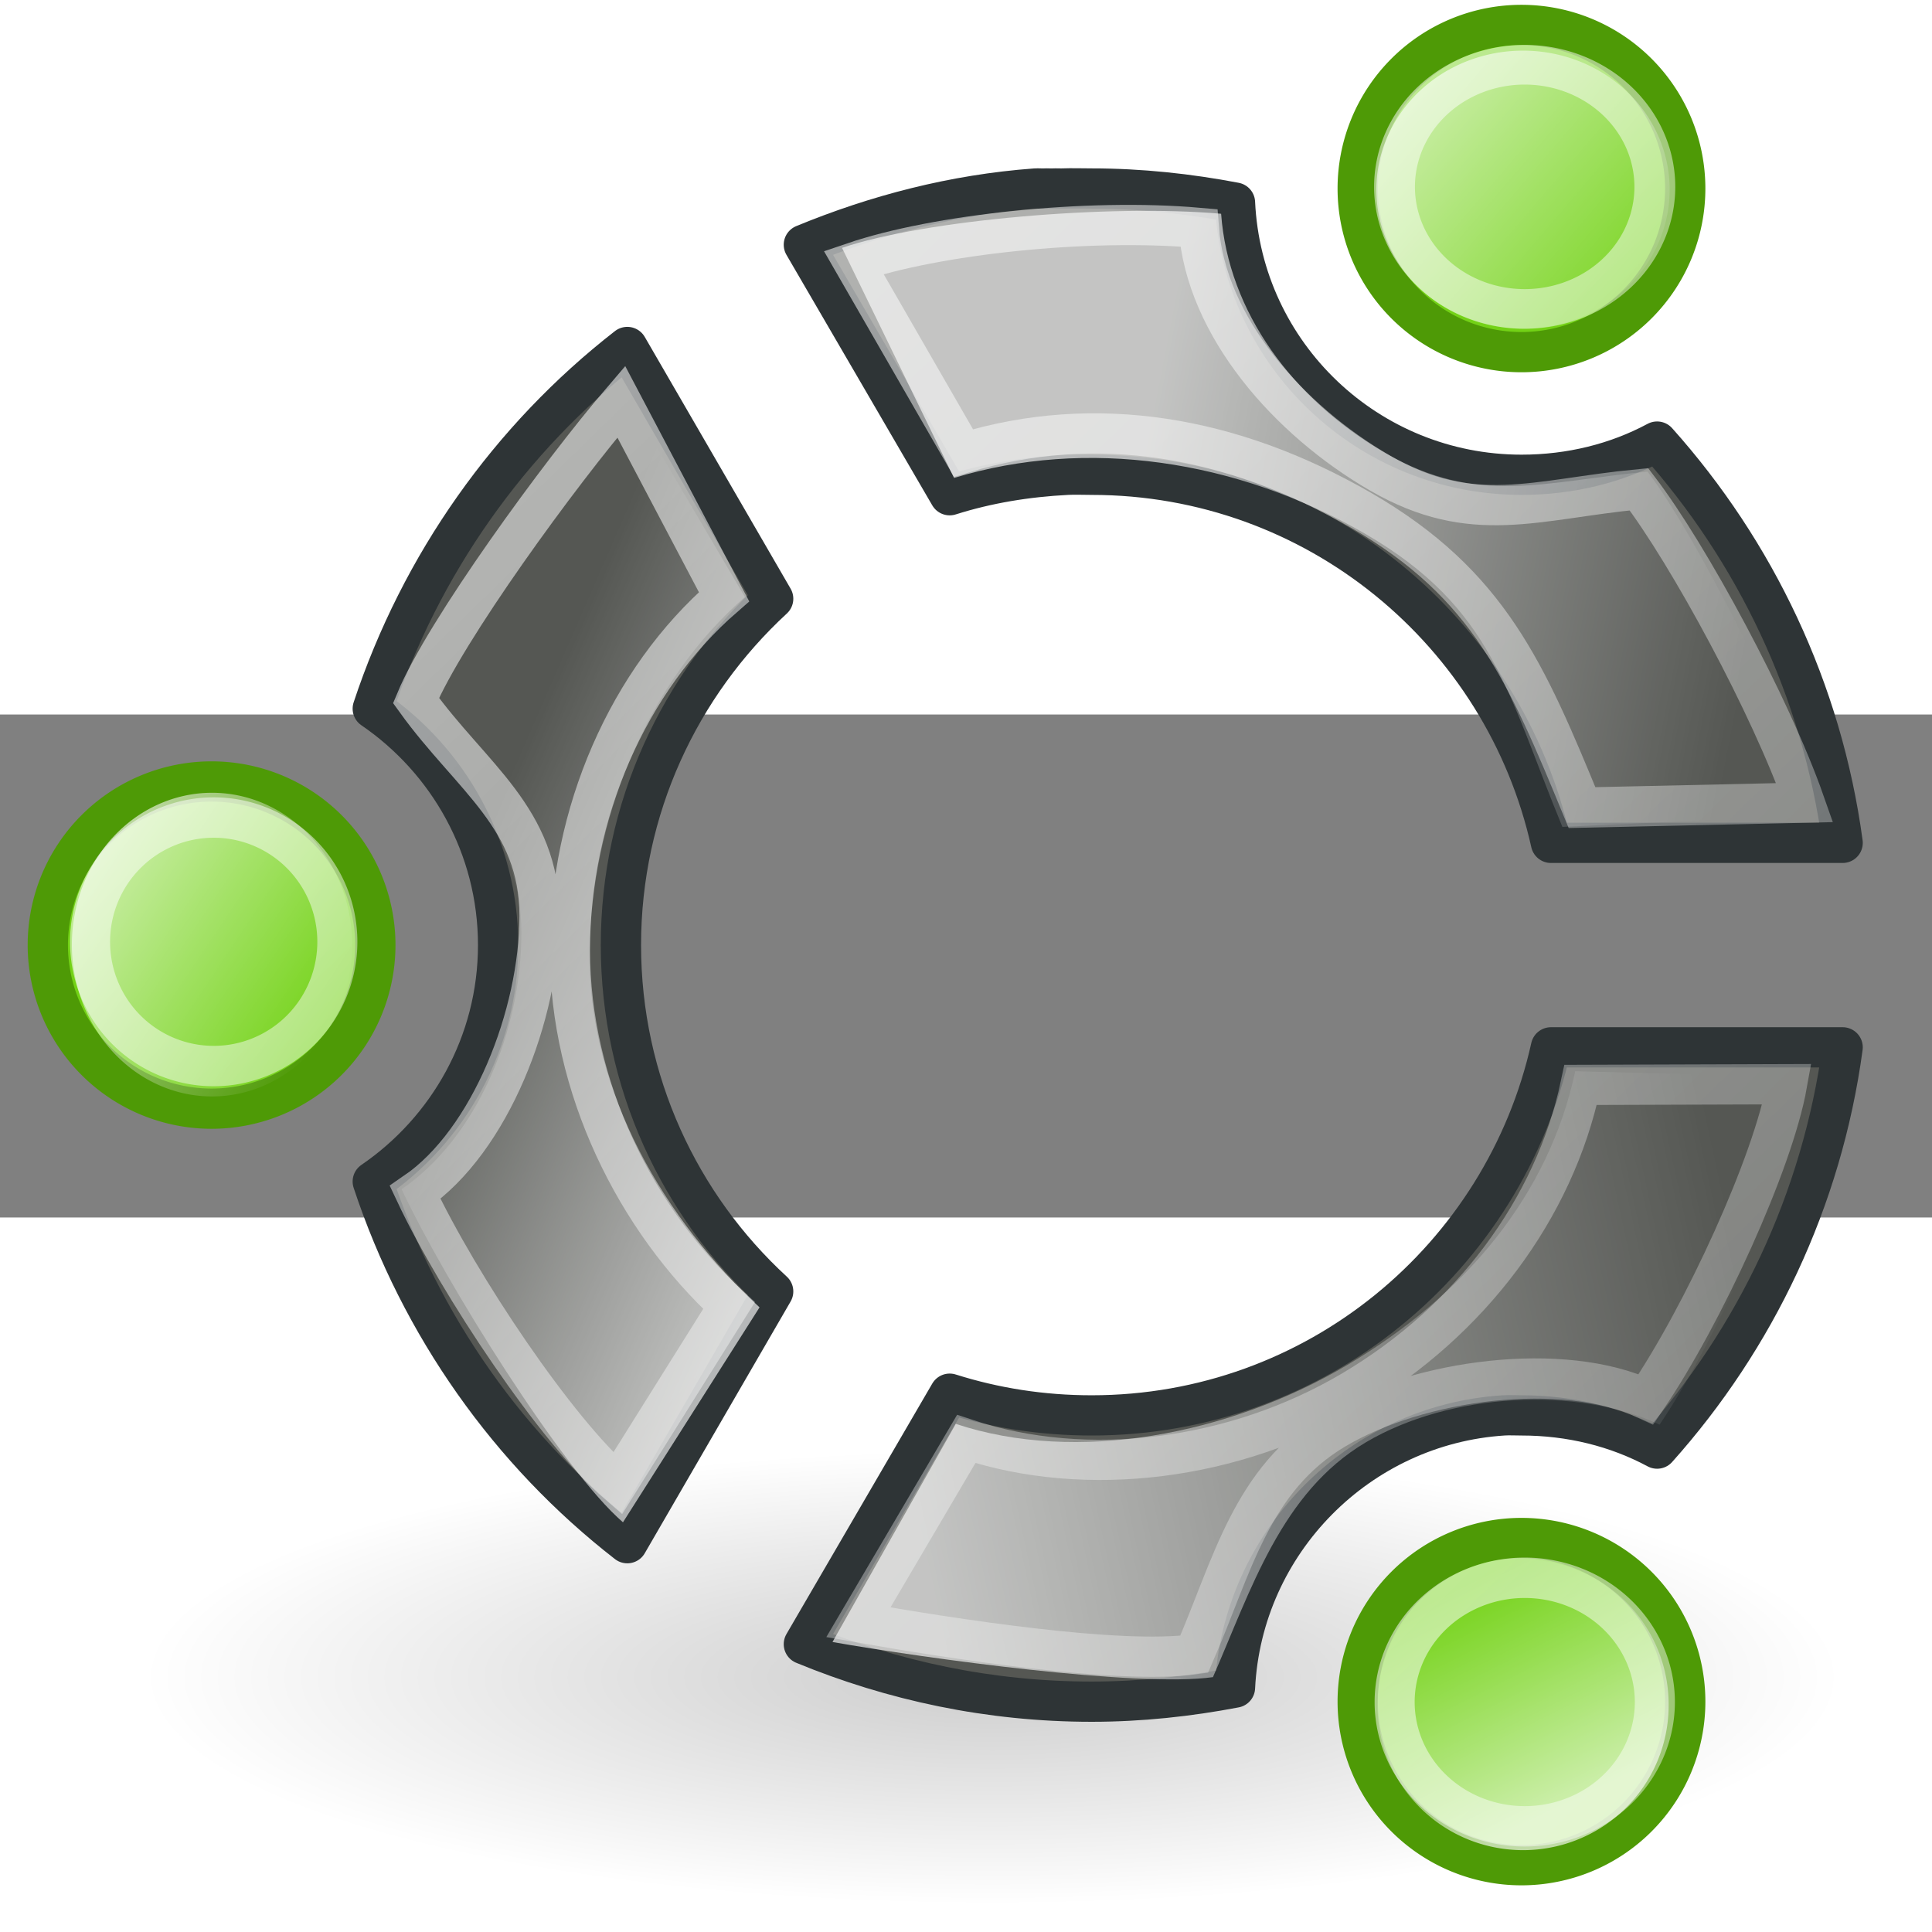 <?xml version="1.0" encoding="UTF-8" standalone="no"?>
<!-- Generator: Adobe Illustrator 11 Build 196, SVG Export Plug-In . SVG Version: 6.0.0 Build 78)  -->
<svg
   xmlns:i="http://ns.adobe.com/AdobeIllustrator/10.0/"
   xmlns:dc="http://purl.org/dc/elements/1.1/"
   xmlns:cc="http://web.resource.org/cc/"
   xmlns:rdf="http://www.w3.org/1999/02/22-rdf-syntax-ns#"
   xmlns:svg="http://www.w3.org/2000/svg"
   xmlns="http://www.w3.org/2000/svg"
   xmlns:xlink="http://www.w3.org/1999/xlink"
   xmlns:sodipodi="http://sodipodi.sourceforge.net/DTD/sodipodi-0.dtd"
   xmlns:inkscape="http://www.inkscape.org/namespaces/inkscape"
   i:viewOrigin="109.6177 487.4321"
   i:rulerOrigin="123 -123.6133"
   i:pageBounds="-123 718.8887 718.8896 123.6133"
   width="48"
   height="48"
   viewBox="0 0 360.267 93.793"
   overflow="visible"
   enable-background="new 0 0 360.267 93.793"
   xml:space="preserve"
   id="svg2"
   sodipodi:version="0.32"
   inkscape:version="0.45.1"
   sodipodi:docname="ubuntu.svg"
   sodipodi:docbase="/home/mark/Projects/Tango Icons/ubuntu-tweak"
   version="1.0"
   inkscape:export-filename="/home/mark/Projects/Tango Icons/menu icons/ubuntu.png"
   inkscape:export-xdpi="90"
   inkscape:export-ydpi="90"
   inkscape:output_extension="org.inkscape.output.svg.inkscape"><rect x="0" y="0" width="360.267" height="93.793" fill="#808080" stroke="none"/><defs
     id="defs42"><linearGradient
       inkscape:collect="always"
       id="linearGradient4301"><stop
         style="stop-color:#ffffff;stop-opacity:1;"
         offset="0"
         id="stop4303" /><stop
         style="stop-color:#ffffff;stop-opacity:0;"
         offset="1"
         id="stop4305" /></linearGradient><linearGradient
       inkscape:collect="always"
       id="linearGradient4293"><stop
         style="stop-color:#ffffff;stop-opacity:1;"
         offset="0"
         id="stop4295" /><stop
         style="stop-color:#ffffff;stop-opacity:0;"
         offset="1"
         id="stop4297" /></linearGradient><linearGradient
       inkscape:collect="always"
       id="linearGradient4284"><stop
         style="stop-color:#ffffff;stop-opacity:1;"
         offset="0"
         id="stop4286" /><stop
         style="stop-color:#ffffff;stop-opacity:0;"
         offset="1"
         id="stop4288" /></linearGradient><linearGradient
       inkscape:collect="always"
       id="linearGradient4276"><stop
         style="stop-color:#ffffff;stop-opacity:1;"
         offset="0"
         id="stop4278" /><stop
         style="stop-color:#ffffff;stop-opacity:0;"
         offset="1"
         id="stop4280" /></linearGradient><linearGradient
       inkscape:collect="always"
       id="linearGradient4268"><stop
         style="stop-color:#ffffff;stop-opacity:1;"
         offset="0"
         id="stop4270" /><stop
         style="stop-color:#ffffff;stop-opacity:0;"
         offset="1"
         id="stop4272" /></linearGradient><linearGradient
       inkscape:collect="always"
       id="linearGradient4260"><stop
         style="stop-color:#ffffff;stop-opacity:1;"
         offset="0"
         id="stop4262" /><stop
         style="stop-color:#ffffff;stop-opacity:0;"
         offset="1"
         id="stop4264" /></linearGradient><linearGradient
       id="linearGradient3243"><stop
         id="stop3247"
         offset="0"
         style="stop-color:#ffffff;stop-opacity:0.691;" /><stop
         id="stop3249"
         offset="1"
         style="stop-color:#ffffff;stop-opacity:0.32;" /></linearGradient><linearGradient
       id="linearGradient4257"><stop
         style="stop-color:#ffb515;stop-opacity:1;"
         offset="0"
         id="stop4259" /><stop
         style="stop-color:#ffca57;stop-opacity:1;"
         offset="1"
         id="stop4261" /></linearGradient><linearGradient
       id="linearGradient4245"><stop
         style="stop-color:#cc0000;stop-opacity:1;"
         offset="0"
         id="stop4247" /><stop
         style="stop-color:#ff1d1d;stop-opacity:1;"
         offset="1"
         id="stop4249" /></linearGradient><linearGradient
       inkscape:collect="always"
       id="linearGradient3242"><stop
         style="stop-color:#ffffff;stop-opacity:1;"
         offset="0"
         id="stop3244" /><stop
         style="stop-color:#ffffff;stop-opacity:0;"
         offset="1"
         id="stop3246" /></linearGradient><linearGradient
       id="linearGradient3194"><stop
         style="stop-color:#ff6309;stop-opacity:1;"
         offset="0"
         id="stop3196" /><stop
         style="stop-color:#ff8e4c;stop-opacity:1;"
         offset="1"
         id="stop3198" /></linearGradient><linearGradient
       id="linearGradient4663"><stop
         id="stop4665"
         offset="0"
         style="stop-color:#ffffff;stop-opacity:0.835;" /><stop
         id="stop4667"
         offset="1"
         style="stop-color:#ffffff;stop-opacity:0.381;" /></linearGradient><linearGradient
       id="linearGradient4655"><stop
         style="stop-color:#ff6309;stop-opacity:1;"
         offset="0"
         id="stop4657" /><stop
         style="stop-color:#ff6309;stop-opacity:0;"
         offset="1"
         id="stop4659" /></linearGradient><linearGradient
       id="linearGradient1334"><stop
         style="stop-color:#ffffff;stop-opacity:1;"
         offset="0"
         id="stop1336" /><stop
         id="stop1346"
         offset="0.25"
         style="stop-color:#ffffff;stop-opacity:0;" /><stop
         id="stop1342"
         offset="0.345"
         style="stop-color:#ffffff;stop-opacity:1;" /><stop
         style="stop-color:#ffffff;stop-opacity:0;"
         offset="0.863"
         id="stop1344" /><stop
         style="stop-color:#ffffff;stop-opacity:1;"
         offset="1"
         id="stop1338" /></linearGradient><linearGradient
       inkscape:collect="always"
       id="linearGradient4187"><stop
         style="stop-color:#000000;stop-opacity:1;"
         offset="0"
         id="stop4189" /><stop
         style="stop-color:#000000;stop-opacity:0;"
         offset="1"
         id="stop4191" /></linearGradient><radialGradient
       inkscape:collect="always"
       xlink:href="#linearGradient4187"
       id="radialGradient4071"
       gradientUnits="userSpaceOnUse"
       gradientTransform="matrix(8.716285e-6,-0.666,0.958,0,178.49,133.087)"
       cx="191.414"
       cy="7.786"
       fx="191.414"
       fy="7.786"
       r="153.397" /><linearGradient
       inkscape:collect="always"
       xlink:href="#linearGradient1334"
       id="linearGradient1340"
       x1="3.52"
       y1="16.549"
       x2="45.431"
       y2="31.877"
       gradientUnits="userSpaceOnUse"
       gradientTransform="matrix(7.506,0,0,7.506,99.615,-128.895)" /><linearGradient
       inkscape:collect="always"
       xlink:href="#linearGradient1334"
       id="linearGradient2227"
       x1="1.045"
       y1="22.383"
       x2="45.431"
       y2="31.877"
       gradientUnits="userSpaceOnUse"
       gradientTransform="matrix(7.506,0,0,7.506,-26.611,-218.186)" /><linearGradient
       inkscape:collect="always"
       xlink:href="#linearGradient1334"
       id="linearGradient2229"
       x1="31.785"
       y1="14.883"
       x2="76.799"
       y2="26.226"
       gradientUnits="userSpaceOnUse"
       gradientTransform="matrix(7.506,0,0,7.506,-2.047,-134.26)" /><linearGradient
       inkscape:collect="always"
       xlink:href="#linearGradient4663"
       id="linearGradient4675"
       x1="-11.8"
       y1="46.857"
       x2="94.503"
       y2="46.857"
       gradientUnits="userSpaceOnUse" /><linearGradient
       inkscape:collect="always"
       xlink:href="#linearGradient4663"
       id="linearGradient4700"
       x1="106.208"
       y1="57.515"
       x2="76.975"
       y2="-14.641"
       gradientUnits="userSpaceOnUse" /><linearGradient
       inkscape:collect="always"
       xlink:href="#linearGradient4663"
       id="linearGradient4702"
       gradientUnits="userSpaceOnUse"
       x1="70.834"
       y1="76.45"
       x2="311.481"
       y2="76.45" /><linearGradient
       inkscape:collect="always"
       xlink:href="#linearGradient4663"
       id="linearGradient4704"
       gradientUnits="userSpaceOnUse"
       x1="70.834"
       y1="76.45"
       x2="311.481"
       y2="76.45" /><linearGradient
       inkscape:collect="always"
       xlink:href="#linearGradient4187"
       id="linearGradient4714"
       x1="229.026"
       y1="192.615"
       x2="106.208"
       y2="57.515"
       gradientUnits="userSpaceOnUse" /><linearGradient
       inkscape:collect="always"
       xlink:href="#linearGradient4187"
       id="linearGradient4716"
       gradientUnits="userSpaceOnUse"
       x1="229.026"
       y1="192.615"
       x2="106.208"
       y2="57.515" /><linearGradient
       inkscape:collect="always"
       xlink:href="#linearGradient4187"
       id="linearGradient4718"
       gradientUnits="userSpaceOnUse"
       x1="229.026"
       y1="192.615"
       x2="106.208"
       y2="57.515" /><linearGradient
       inkscape:collect="always"
       xlink:href="#linearGradient4187"
       id="linearGradient4742"
       gradientUnits="userSpaceOnUse"
       x1="229.026"
       y1="192.615"
       x2="106.208"
       y2="57.515" /><linearGradient
       inkscape:collect="always"
       xlink:href="#linearGradient4663"
       id="linearGradient4744"
       gradientUnits="userSpaceOnUse"
       x1="106.208"
       y1="57.515"
       x2="76.975"
       y2="-14.641" /><linearGradient
       inkscape:collect="always"
       xlink:href="#linearGradient4187"
       id="linearGradient4746"
       gradientUnits="userSpaceOnUse"
       x1="229.026"
       y1="192.615"
       x2="106.208"
       y2="57.515" /><linearGradient
       inkscape:collect="always"
       xlink:href="#linearGradient4663"
       id="linearGradient4748"
       gradientUnits="userSpaceOnUse"
       x1="70.834"
       y1="76.45"
       x2="311.481"
       y2="76.45" /><linearGradient
       inkscape:collect="always"
       xlink:href="#linearGradient4187"
       id="linearGradient4750"
       gradientUnits="userSpaceOnUse"
       x1="229.026"
       y1="192.615"
       x2="-296.645"
       y2="-253.632" /><linearGradient
       inkscape:collect="always"
       xlink:href="#linearGradient4663"
       id="linearGradient4752"
       gradientUnits="userSpaceOnUse"
       x1="-160.07"
       y1="-269.087"
       x2="121.517"
       y2="313.904" /><linearGradient
       inkscape:collect="always"
       xlink:href="#linearGradient4187"
       id="linearGradient4760"
       gradientUnits="userSpaceOnUse"
       x1="229.026"
       y1="192.615"
       x2="106.208"
       y2="57.515"
       gradientTransform="matrix(10.929,0,0,10.925,2.178,-278.082)" /><linearGradient
       inkscape:collect="always"
       xlink:href="#linearGradient4187"
       id="linearGradient4766"
       gradientUnits="userSpaceOnUse"
       gradientTransform="matrix(-5.996,10.17,-10.276,-5.935,665.963,-172.245)"
       x1="229.026"
       y1="192.615"
       x2="106.208"
       y2="57.515" /><linearGradient
       inkscape:collect="always"
       xlink:href="#linearGradient4187"
       id="linearGradient4772"
       gradientUnits="userSpaceOnUse"
       gradientTransform="matrix(-5.568,-9.401,9.404,-5.566,230.767,326.391)"
       x1="229.026"
       y1="192.615"
       x2="106.208"
       y2="57.515" /><linearGradient
       inkscape:collect="always"
       xlink:href="#linearGradient3194"
       id="linearGradient3200"
       x1="212.458"
       y1="123.359"
       x2="51.315"
       y2="-124.148"
       gradientUnits="userSpaceOnUse" /><linearGradient
       inkscape:collect="always"
       xlink:href="#linearGradient3194"
       id="linearGradient3208"
       x1="37.496"
       y1="30.589"
       x2="14.44"
       y2="1.177"
       gradientUnits="userSpaceOnUse" /><linearGradient
       inkscape:collect="always"
       xlink:href="#linearGradient3242"
       id="linearGradient3248"
       x1="54.727"
       y1="-268.141"
       x2="678.087"
       y2="370.912"
       gradientUnits="userSpaceOnUse" /><linearGradient
       inkscape:collect="always"
       xlink:href="#linearGradient4245"
       id="linearGradient4251"
       x1="144.253"
       y1="31.885"
       x2="345.954"
       y2="31.885"
       gradientUnits="userSpaceOnUse" /><linearGradient
       inkscape:collect="always"
       xlink:href="#linearGradient4245"
       id="linearGradient4253"
       gradientUnits="userSpaceOnUse"
       x1="145.048"
       y1="161.555"
       x2="15.923"
       y2="-44.484" /><linearGradient
       inkscape:collect="always"
       xlink:href="#linearGradient4245"
       id="linearGradient4255"
       gradientUnits="userSpaceOnUse"
       x1="48.232"
       y1="39.878"
       x2="23.508"
       y2="8.87" /><linearGradient
       inkscape:collect="always"
       xlink:href="#linearGradient4257"
       id="linearGradient4263"
       x1="20.475"
       y1="35.46"
       x2="12.75"
       y2="9.559"
       gradientUnits="userSpaceOnUse" /><linearGradient
       inkscape:collect="always"
       xlink:href="#linearGradient4257"
       id="linearGradient4271"
       x1="71.609"
       y1="77.762"
       x2="1.022"
       y2="-43.179"
       gradientUnits="userSpaceOnUse" /><radialGradient
       inkscape:collect="always"
       xlink:href="#linearGradient4187"
       id="radialGradient4290"
       gradientUnits="userSpaceOnUse"
       gradientTransform="matrix(8.716285e-6,-0.666,0.958,0,178.49,133.087)"
       cx="191.414"
       cy="7.786"
       fx="191.414"
       fy="7.786"
       r="153.397" /><linearGradient
       inkscape:collect="always"
       xlink:href="#linearGradient3194"
       id="linearGradient4292"
       gradientUnits="userSpaceOnUse"
       x1="212.458"
       y1="123.359"
       x2="51.315"
       y2="-124.148" /><linearGradient
       inkscape:collect="always"
       xlink:href="#linearGradient3194"
       id="linearGradient4294"
       gradientUnits="userSpaceOnUse"
       x1="37.496"
       y1="30.589"
       x2="14.44"
       y2="1.177" /><linearGradient
       inkscape:collect="always"
       xlink:href="#linearGradient4257"
       id="linearGradient4296"
       gradientUnits="userSpaceOnUse"
       x1="20.475"
       y1="35.46"
       x2="12.75"
       y2="9.559" /><linearGradient
       inkscape:collect="always"
       xlink:href="#linearGradient4257"
       id="linearGradient4298"
       gradientUnits="userSpaceOnUse"
       x1="71.609"
       y1="77.762"
       x2="1.022"
       y2="-43.179" /><linearGradient
       inkscape:collect="always"
       xlink:href="#linearGradient4245"
       id="linearGradient4300"
       gradientUnits="userSpaceOnUse"
       x1="144.253"
       y1="31.885"
       x2="345.954"
       y2="31.885" /><linearGradient
       inkscape:collect="always"
       xlink:href="#linearGradient4245"
       id="linearGradient4302"
       gradientUnits="userSpaceOnUse"
       x1="145.048"
       y1="161.555"
       x2="15.923"
       y2="-44.484" /><linearGradient
       inkscape:collect="always"
       xlink:href="#linearGradient4245"
       id="linearGradient4304"
       gradientUnits="userSpaceOnUse"
       x1="48.232"
       y1="39.878"
       x2="23.508"
       y2="8.87" /><linearGradient
       inkscape:collect="always"
       xlink:href="#linearGradient3242"
       id="linearGradient4306"
       gradientUnits="userSpaceOnUse"
       x1="54.727"
       y1="-268.141"
       x2="678.087"
       y2="370.912" /><linearGradient
       inkscape:collect="always"
       xlink:href="#linearGradient4187"
       id="linearGradient4308"
       gradientUnits="userSpaceOnUse"
       gradientTransform="matrix(10.929,0,0,10.925,2.178,-278.082)"
       x1="229.026"
       y1="192.615"
       x2="106.208"
       y2="57.515" /><linearGradient
       inkscape:collect="always"
       xlink:href="#linearGradient3242"
       id="linearGradient4310"
       gradientUnits="userSpaceOnUse"
       x1="54.727"
       y1="-268.141"
       x2="678.087"
       y2="370.912" /><linearGradient
       inkscape:collect="always"
       xlink:href="#linearGradient4187"
       id="linearGradient4312"
       gradientUnits="userSpaceOnUse"
       gradientTransform="matrix(-5.996,10.17,-10.276,-5.935,665.963,-172.245)"
       x1="229.026"
       y1="192.615"
       x2="106.208"
       y2="57.515" /><linearGradient
       inkscape:collect="always"
       xlink:href="#linearGradient3242"
       id="linearGradient4314"
       gradientUnits="userSpaceOnUse"
       x1="54.727"
       y1="-268.141"
       x2="678.087"
       y2="370.912" /><linearGradient
       inkscape:collect="always"
       xlink:href="#linearGradient4187"
       id="linearGradient4316"
       gradientUnits="userSpaceOnUse"
       gradientTransform="matrix(-5.568,-9.401,9.404,-5.566,230.767,326.391)"
       x1="229.026"
       y1="192.615"
       x2="106.208"
       y2="57.515" /><linearGradient
       inkscape:collect="always"
       xlink:href="#linearGradient3242"
       id="linearGradient4318"
       gradientUnits="userSpaceOnUse"
       x1="54.727"
       y1="-268.141"
       x2="678.087"
       y2="370.912" /><linearGradient
       inkscape:collect="always"
       xlink:href="#linearGradient3242"
       id="linearGradient4320"
       gradientUnits="userSpaceOnUse"
       x1="54.727"
       y1="-268.141"
       x2="678.087"
       y2="370.912" /><linearGradient
       inkscape:collect="always"
       xlink:href="#linearGradient3242"
       id="linearGradient4322"
       gradientUnits="userSpaceOnUse"
       x1="54.727"
       y1="-268.141"
       x2="678.087"
       y2="370.912" /><linearGradient
       inkscape:collect="always"
       xlink:href="#linearGradient3242"
       id="linearGradient4324"
       gradientUnits="userSpaceOnUse"
       x1="54.727"
       y1="-268.141"
       x2="678.087"
       y2="370.912" /><radialGradient
       inkscape:collect="always"
       xlink:href="#linearGradient4187"
       id="radialGradient2269"
       gradientUnits="userSpaceOnUse"
       gradientTransform="matrix(8.716285e-6,-0.666,0.958,0,178.49,133.087)"
       cx="191.414"
       cy="7.786"
       fx="191.414"
       fy="7.786"
       r="153.397" /><linearGradient
       inkscape:collect="always"
       xlink:href="#linearGradient4245"
       id="linearGradient2279"
       gradientUnits="userSpaceOnUse"
       x1="144.253"
       y1="31.885"
       x2="345.954"
       y2="31.885" /><linearGradient
       inkscape:collect="always"
       xlink:href="#linearGradient3242"
       id="linearGradient2285"
       gradientUnits="userSpaceOnUse"
       x1="54.727"
       y1="-268.141"
       x2="678.087"
       y2="370.912" /><linearGradient
       inkscape:collect="always"
       xlink:href="#linearGradient3242"
       id="linearGradient2289"
       gradientUnits="userSpaceOnUse"
       x1="54.727"
       y1="-268.141"
       x2="678.087"
       y2="370.912" /><linearGradient
       inkscape:collect="always"
       xlink:href="#linearGradient3242"
       id="linearGradient2293"
       gradientUnits="userSpaceOnUse"
       x1="54.727"
       y1="-268.141"
       x2="678.087"
       y2="370.912" /><linearGradient
       inkscape:collect="always"
       xlink:href="#linearGradient3242"
       id="linearGradient2297"
       gradientUnits="userSpaceOnUse"
       x1="54.727"
       y1="-268.141"
       x2="678.087"
       y2="370.912" /><linearGradient
       inkscape:collect="always"
       xlink:href="#linearGradient3242"
       id="linearGradient2299"
       gradientUnits="userSpaceOnUse"
       x1="54.727"
       y1="-268.141"
       x2="678.087"
       y2="370.912" /><linearGradient
       inkscape:collect="always"
       xlink:href="#linearGradient3242"
       id="linearGradient2301"
       gradientUnits="userSpaceOnUse"
       x1="54.727"
       y1="-268.141"
       x2="678.087"
       y2="370.912" /><linearGradient
       inkscape:collect="always"
       xlink:href="#linearGradient3242"
       id="linearGradient2303"
       gradientUnits="userSpaceOnUse"
       x1="54.727"
       y1="-268.141"
       x2="678.087"
       y2="370.912" /><linearGradient
       inkscape:collect="always"
       xlink:href="#linearGradient4260"
       id="linearGradient4266"
       x1="-23.275"
       y1="21.493"
       x2="86.785"
       y2="95.553"
       gradientUnits="userSpaceOnUse" /><linearGradient
       inkscape:collect="always"
       xlink:href="#linearGradient4268"
       id="linearGradient4274"
       x1="204.683"
       y1="39.01"
       x2="99.863"
       y2="-6.681"
       gradientUnits="userSpaceOnUse" /><linearGradient
       inkscape:collect="always"
       xlink:href="#linearGradient4276"
       id="linearGradient4282"
       x1="307.865"
       y1="-189.581"
       x2="473.23"
       y2="-157.328"
       gradientUnits="userSpaceOnUse" /><linearGradient
       inkscape:collect="always"
       xlink:href="#linearGradient4284"
       id="linearGradient4290"
       x1="245.959"
       y1="119.463"
       x2="469.862"
       y2="71.084"
       gradientUnits="userSpaceOnUse" /><linearGradient
       inkscape:collect="always"
       xlink:href="#linearGradient4293"
       id="linearGradient4299"
       x1="52.95"
       y1="95.553"
       x2="4.872"
       y2="-1.839"
       gradientUnits="userSpaceOnUse" /><linearGradient
       inkscape:collect="always"
       xlink:href="#linearGradient4301"
       id="linearGradient4307"
       x1="6.571"
       y1="11.214"
       x2="92.397"
       y2="82.5"
       gradientUnits="userSpaceOnUse" /></defs><sodipodi:namedview
     inkscape:window-height="949"
     inkscape:window-width="1280"
     inkscape:pageshadow="2"
     inkscape:pageopacity="0.0"
     borderopacity="1.0"
     bordercolor="#666666"
     pagecolor="#ffffff"
     id="base"
     gridspacingx="0.5px"
     gridspacingy="0.5px"
     showgrid="false"
     inkscape:zoom="0.99999996"
     inkscape:cx="-13.762285"
     inkscape:cy="193.24092"
     inkscape:window-x="4"
     inkscape:window-y="45"
     inkscape:current-layer="layer5"
     gridempspacing="2"
     showguides="false"
     inkscape:guide-bbox="true"
     fill="#babdb6"
     stroke="#babdb6"
     showborder="true"
     inkscape:showpageshadow="false"
     width="48px"
     height="48px"><sodipodi:guide
       orientation="vertical"
       position="26.996"
       id="guide2248" /><sodipodi:guide
       orientation="horizontal"
       position="24.005"
       id="guide2250" /></sodipodi:namedview><g
     inkscape:groupmode="layer"
     id="layer5"
     inkscape:label="shadows"
     style="display:inline"><path
       transform="matrix(1.078,0,0,0.415,-15.399,177.194)"
       d="M 339.345 5.683 A 153.397 110.674 0 1 1  32.551,5.683 A 153.397 110.674 0 1 1  339.345 5.683 z"
       sodipodi:ry="110.67352"
       sodipodi:rx="153.39676"
       sodipodi:cy="5.6829548"
       sodipodi:cx="185.9478"
       id="path4069"
       style="opacity:0.2;fill:url(#radialGradient2269);fill-opacity:1;stroke:none;stroke-width:23.881;stroke-miterlimit:4;stroke-dasharray:none;stroke-opacity:1;display:inline"
       sodipodi:type="arc" /><g
       id="g11118"
       transform="matrix(1.017,0,0,1.016,-2.535,-4.66)"
       style="stroke-width:16.376;stroke-miterlimit:4;stroke-dasharray:none;display:inline"><path
         transform="matrix(0.884,0,0,0.884,4.732,5.481)"
         d="M 75.318 46.857 A 33.967 33.967 0 1 1  7.384,46.857 A 33.967 33.967 0 1 1  75.318 46.857 z"
         sodipodi:ry="33.967049"
         sodipodi:rx="33.967049"
         sodipodi:cy="46.856956"
         sodipodi:cx="41.351189"
         id="path2313"
         style="fill:#73d216;fill-opacity:1;stroke:#4e9a06;stroke-width:8.355;stroke-miterlimit:4;stroke-dasharray:none;stroke-opacity:1;display:inline"
         sodipodi:type="arc" /><path
         id="path2338"
         transform="matrix(7.506,0,0,7.506,0,-133.237)"
         d="M 25.625,5.5 C 23.634,5.647 21.736,6.145 19.969,6.875 L 23.531,13 C 24.445,12.71 25.405,12.551 26.406,12.5 C 26.602,12.49 26.802,12.5 27,12.5 C 32.488,12.5 37.076,16.354 38.219,21.5 L 45.344,21.5 C 44.838,17.759 43.21,14.373 40.812,11.688 C 39.828,12.217 38.695,12.5 37.5,12.5 C 33.747,12.5 30.673,9.555 30.5,5.844 C 29.37,5.628 28.192,5.5 27,5.5 C 26.761,5.5 26.518,5.491 26.281,5.5 C 26.204,5.503 26.139,5.496 26.062,5.5 C 25.99,5.504 25.916,5.496 25.844,5.5 C 25.774,5.504 25.695,5.495 25.625,5.5 z "
         style="fill:#555753;fill-opacity:1;stroke:#2e3436;stroke-width:0.984;stroke-linejoin:round;stroke-miterlimit:4;stroke-dasharray:none;stroke-opacity:1;display:inline" /></g><g
       id="g11122"
       transform="matrix(1.017,0,0,1.016,-2.535,-4.66)"
       style="stroke-width:16.376;stroke-miterlimit:4;stroke-dasharray:none;display:inline;stroke:#2e3436;fill:#555753"><path
         id="path2241"
         transform="matrix(7.506,0,0,7.506,0,-133.237)"
         d="M 15.656,9.375 C 12.784,11.611 10.604,14.691 9.438,18.219 C 11.28,19.48 12.5,21.6 12.5,24 C 12.5,26.4 11.28,28.52 9.438,29.781 C 10.604,33.31 12.783,36.391 15.656,38.625 L 19.219,32.469 C 16.935,30.367 15.5,27.345 15.5,24 C 15.5,20.656 16.938,17.638 19.219,15.531 L 15.656,9.375 z "
         style="fill:#555753;fill-opacity:1;stroke:#2e3436;stroke-width:0.984;stroke-linejoin:round;stroke-miterlimit:4;stroke-dasharray:none;stroke-opacity:1;display:inline" /><path
         transform="matrix(0.884,0,0,0.884,244.91,144.334)"
         d="M 75.318 46.857 A 33.967 33.967 0 1 1  7.384,46.857 A 33.967 33.967 0 1 1  75.318 46.857 z"
         sodipodi:ry="33.967049"
         sodipodi:rx="33.967049"
         sodipodi:cy="46.856956"
         sodipodi:cx="41.351189"
         id="path2317"
         style="fill:#73d216;fill-opacity:1;stroke:#4e9a06;stroke-width:8.355;stroke-miterlimit:4;stroke-dasharray:none;stroke-opacity:1;display:inline"
         sodipodi:type="arc" /></g><g
       id="g11114"
       transform="matrix(1.017,0,0,1.016,-2.535,-4.66)"
       style="fill:url(#linearGradient2279);fill-opacity:1;stroke-width:16.376;stroke-miterlimit:4;stroke-dasharray:none;display:inline"><path
         transform="matrix(0.884,0,0,0.884,244.91,-133.371)"
         d="M 75.318 46.857 A 33.967 33.967 0 1 1  7.384,46.857 A 33.967 33.967 0 1 1  75.318 46.857 z"
         sodipodi:ry="33.967049"
         sodipodi:rx="33.967049"
         sodipodi:cy="46.856956"
         sodipodi:cx="41.351189"
         id="path2315"
         style="fill:#73d216;fill-opacity:1;stroke:#4e9a06;stroke-width:8.355;stroke-miterlimit:4;stroke-dasharray:none;stroke-opacity:1;display:inline"
         sodipodi:type="arc" /><path
         id="path2334"
         transform="matrix(7.506,0,0,7.506,0,-133.237)"
         d="M 38.219,26.5 C 37.076,31.646 32.488,35.5 27,35.5 C 25.785,35.5 24.628,35.316 23.531,34.969 L 19.969,41.094 C 22.139,41.99 24.507,42.5 27,42.5 C 28.192,42.5 29.37,42.372 30.5,42.156 C 30.674,38.601 33.522,35.725 37.062,35.5 C 37.211,35.491 37.349,35.5 37.5,35.5 C 38.695,35.5 39.828,35.783 40.812,36.312 C 43.21,33.627 44.838,30.241 45.344,26.5 L 38.219,26.5 z "
         style="fill:#555753;fill-opacity:1;stroke:#2e3436;stroke-width:0.984;stroke-linejoin:round;stroke-miterlimit:4;stroke-dasharray:none;stroke-opacity:1;display:inline" /></g><g
       transform="matrix(0.698,0,0,0.698,1.049,72.058)"
       id="g3234"
       style="stroke:url(#linearGradient2285);stroke-width:0.657;stroke-opacity:1;display:inline;fill:none;fill-opacity:1.0"><path
         sodipodi:nodetypes="ccscccscc"
         style="opacity:0.65;fill:none;fill-opacity:1.0;stroke:url(#linearGradient2289);stroke-width:10.751;stroke-linejoin:miter;stroke-miterlimit:4;stroke-dasharray:none;stroke-opacity:1;display:inline"
         d="M 164.466,-186.806 C 147.984,-167.592 117.385,-125.571 109.635,-106.973 C 124.503,-86.345 142.641,-75.617 142.641,-49.398 C 142.641,-23.178 129.542,10.671 109.405,24.451 C 121.095,49.31 147.357,88.351 163.473,102.221 L 193.26,54.672 C 168.303,31.71 150.748,-3.695 150.748,-40.241 C 150.748,-76.773 166.256,-112.425 191.928,-134.699 L 164.466,-186.806 z "
         id="path4690" /><path
         sodipodi:nodetypes="ccscccscc"
         style="opacity:0.65;fill:none;fill-opacity:1.0;stroke:url(#linearGradient2293);stroke-width:10.751;stroke-linejoin:miter;stroke-miterlimit:4;stroke-dasharray:none;stroke-opacity:1;display:inline"
         d="M 480.621,-79.691 C 471.592,-105.466 449.592,-146.091 436.352,-163.406 C 408.793,-160.775 391.924,-153.447 367.263,-167.689 C 342.602,-181.931 320.662,-207.019 318.749,-233.244 C 288.953,-235.869 248.45,-231.479 226.562,-224.015 L 255.888,-173.1 C 291.178,-183.852 327.711,-177.657 362.085,-157.805 C 396.447,-137.96 406.314,-114.354 421.141,-78.365 L 480.621,-79.691 z "
         id="path4764" /><path
         sodipodi:nodetypes="ccscccscc"
         style="opacity:0.65;fill:none;fill-opacity:1.0;stroke:url(#linearGradient2297);stroke-width:10.751;stroke-linejoin:miter;stroke-miterlimit:4;stroke-dasharray:none;stroke-opacity:1;display:inline"
         d="M 227.817,139.279 C 252.753,143.668 297.56,150.64 317.516,147.831 C 327.697,124.532 332.68,100.983 355.249,87.625 C 377.817,74.266 416.116,69.397 438.237,79.697 C 453.678,56.976 472.182,16.463 475.91,-4.467 L 420.77,-4.284 C 413.721,28.883 391.25,58.792 359.793,77.412 C 328.348,96.025 288.878,101.053 256.626,90.32 L 227.817,139.279 z "
         id="path4770" /><path
         sodipodi:type="arc"
         style="opacity:0.645;fill:none;fill-opacity:1.0;stroke:url(#linearGradient2299);stroke-width:18.015;stroke-miterlimit:4;stroke-dasharray:none;stroke-opacity:1;display:inline"
         id="path3684"
         sodipodi:cx="41.351189"
         sodipodi:cy="46.856956"
         sodipodi:rx="55.612236"
         sodipodi:ry="55.421257"
         d="M 96.963 46.857 A 55.612 55.421 0 1 1  -14.261,46.857 A 55.612 55.421 0 1 1  96.963 46.857 z"
         transform="matrix(0.594,0,0,0.599,31.026,-70.582)" /><path
         sodipodi:type="arc"
         style="opacity:0.645;fill:none;fill-opacity:1.0;stroke:url(#linearGradient2301);stroke-width:18.015;stroke-miterlimit:4;stroke-dasharray:none;stroke-opacity:1;display:inline"
         id="path4680"
         sodipodi:cx="41.351189"
         sodipodi:cy="46.856956"
         sodipodi:rx="58.51833"
         sodipodi:ry="55.421257"
         d="M 99.87 46.857 A 58.518 55.421 0 1 1  -17.167,46.857 A 58.518 55.421 0 1 1  99.87 46.857 z"
         transform="matrix(0.594,0,0,0.599,381.277,132.524)" /><path
         sodipodi:type="arc"
         style="opacity:0.645;fill:none;fill-opacity:1.0;stroke:url(#linearGradient2303);stroke-width:13.209;stroke-miterlimit:4;stroke-dasharray:none;stroke-opacity:1;display:inline"
         id="path4684"
         sodipodi:cx="41.351189"
         sodipodi:cy="46.856956"
         sodipodi:rx="42.099735"
         sodipodi:ry="40.670914"
         d="M 83.451 46.857 A 42.1 40.671 0 1 1  -0.749,46.857 A 42.1 40.671 0 1 1  83.451 46.857 z"
         transform="matrix(0.826,0,0,0.802,371.666,-281.782)" /></g><g
       transform="matrix(0.698,0,0,0.698,0.737,72.582)"
       id="g3255"
       style="fill:#ffffff;fill-opacity:1;stroke:none;stroke-width:0.657;stroke-opacity:1;display:inline"><path
         sodipodi:nodetypes="ccscccscc"
         style="opacity:0.65;fill:url(#linearGradient4274);fill-opacity:1.0;stroke:none;stroke-width:10.751;stroke-linejoin:miter;stroke-miterlimit:4;stroke-dasharray:none;stroke-opacity:1;display:inline"
         d="M 165.138,-191.096 C 148.655,-171.882 113.93,-125.686 106.18,-107.088 C 121.048,-86.461 138.236,-71.864 138.236,-45.644 C 138.236,-19.425 126.365,9.049 106.228,22.829 C 117.918,47.688 149.258,97.949 165.374,111.818 L 201.86,54.394 C 176.903,31.432 156.45,-2.744 156.45,-39.29 C 156.45,-75.823 172.284,-113.097 197.955,-135.371 L 165.138,-191.096 z "
         id="path3257" /><path
         sodipodi:nodetypes="ccscccscc"
         style="opacity:0.65;fill:url(#linearGradient4282);fill-opacity:1.0;stroke:none;stroke-width:10.751;stroke-linejoin:miter;stroke-miterlimit:4;stroke-dasharray:none;stroke-opacity:1;display:inline"
         d="M 485.583,-77.186 C 476.554,-102.961 452.328,-151.562 439.088,-168.877 C 411.529,-166.246 393.71,-159.589 369.048,-173.832 C 344.387,-188.074 327.083,-211.54 325.17,-237.765 C 295.375,-240.39 245.782,-236.115 223.895,-228.651 L 253.824,-167.188 C 289.114,-177.94 329.17,-172.186 363.545,-152.334 C 397.906,-132.489 401.515,-109.949 416.342,-73.959 L 485.583,-77.186 z "
         id="path3259" /><path
         sodipodi:nodetypes="ccscccscc"
         style="opacity:0.65;fill:url(#linearGradient4290);fill-opacity:1.0;stroke:none;stroke-width:10.751;stroke-linejoin:miter;stroke-miterlimit:4;stroke-dasharray:none;stroke-opacity:1;display:inline"
         d="M 221.348,143.8 C 246.285,148.188 303.031,155.995 322.987,153.186 C 333.167,129.888 341.233,103.834 363.801,90.475 C 386.369,77.116 420.195,75.425 442.316,85.725 C 457.758,63.003 479.438,13.842 483.166,-7.087 L 419.772,-8.689 C 412.723,24.477 390.3,51.19 358.843,69.81 C 327.397,88.423 286.537,96.254 254.284,85.521 L 221.348,143.8 z "
         id="path3261" /><path
         sodipodi:type="arc"
         style="opacity:0.645;fill:url(#linearGradient4266);fill-opacity:1;stroke:none;stroke-width:18.015;stroke-miterlimit:4;stroke-dasharray:none;stroke-opacity:1;display:inline"
         id="path3263"
         sodipodi:cx="41.351189"
         sodipodi:cy="46.856956"
         sodipodi:rx="63.026997"
         sodipodi:ry="67.718704"
         d="M 104.378 46.857 A 63.027 67.719 0 1 1  -21.676,46.857 A 63.027 67.719 0 1 1  104.378 46.857 z"
         transform="matrix(0.594,0,0,0.599,31.026,-70.582)" /><path
         sodipodi:type="arc"
         style="opacity:0.645;fill:url(#linearGradient4299);fill-opacity:1;stroke:none;stroke-width:18.015;stroke-miterlimit:4;stroke-dasharray:none;stroke-opacity:1;display:inline"
         id="path3265"
         sodipodi:cx="41.351189"
         sodipodi:cy="46.856956"
         sodipodi:rx="65.464645"
         sodipodi:ry="64.54818"
         d="M 106.816 46.857 A 65.465 64.548 0 1 1  -24.113,46.857 A 65.465 64.548 0 1 1  106.816 46.857 z"
         transform="matrix(0.594,0,0,0.599,381.277,132.524)" /><path
         sodipodi:type="arc"
         style="opacity:0.645;fill:url(#linearGradient4307);fill-opacity:1;stroke:none;stroke-width:13.209;stroke-miterlimit:4;stroke-dasharray:none;stroke-opacity:1;display:inline"
         id="path3267"
         sodipodi:cx="41.351189"
         sodipodi:cy="46.856956"
         sodipodi:rx="47.431808"
         sodipodi:ry="46.308796"
         d="M 88.783 46.857 A 47.432 46.309 0 1 1  -6.081,46.857 A 47.432 46.309 0 1 1  88.783 46.857 z"
         transform="matrix(0.826,0,0,0.802,371.666,-281.782)" /></g></g><g
     inkscape:groupmode="layer"
     id="layer3"
     inkscape:label="Main shape"
     style="display:inline" /><g
     inkscape:groupmode="layer"
     id="layer1"
     inkscape:label="face"
     style="display:inline" /><g
     inkscape:groupmode="layer"
     id="layer4"
     inkscape:label="inner stroke"
     style="display:inline" /></svg>